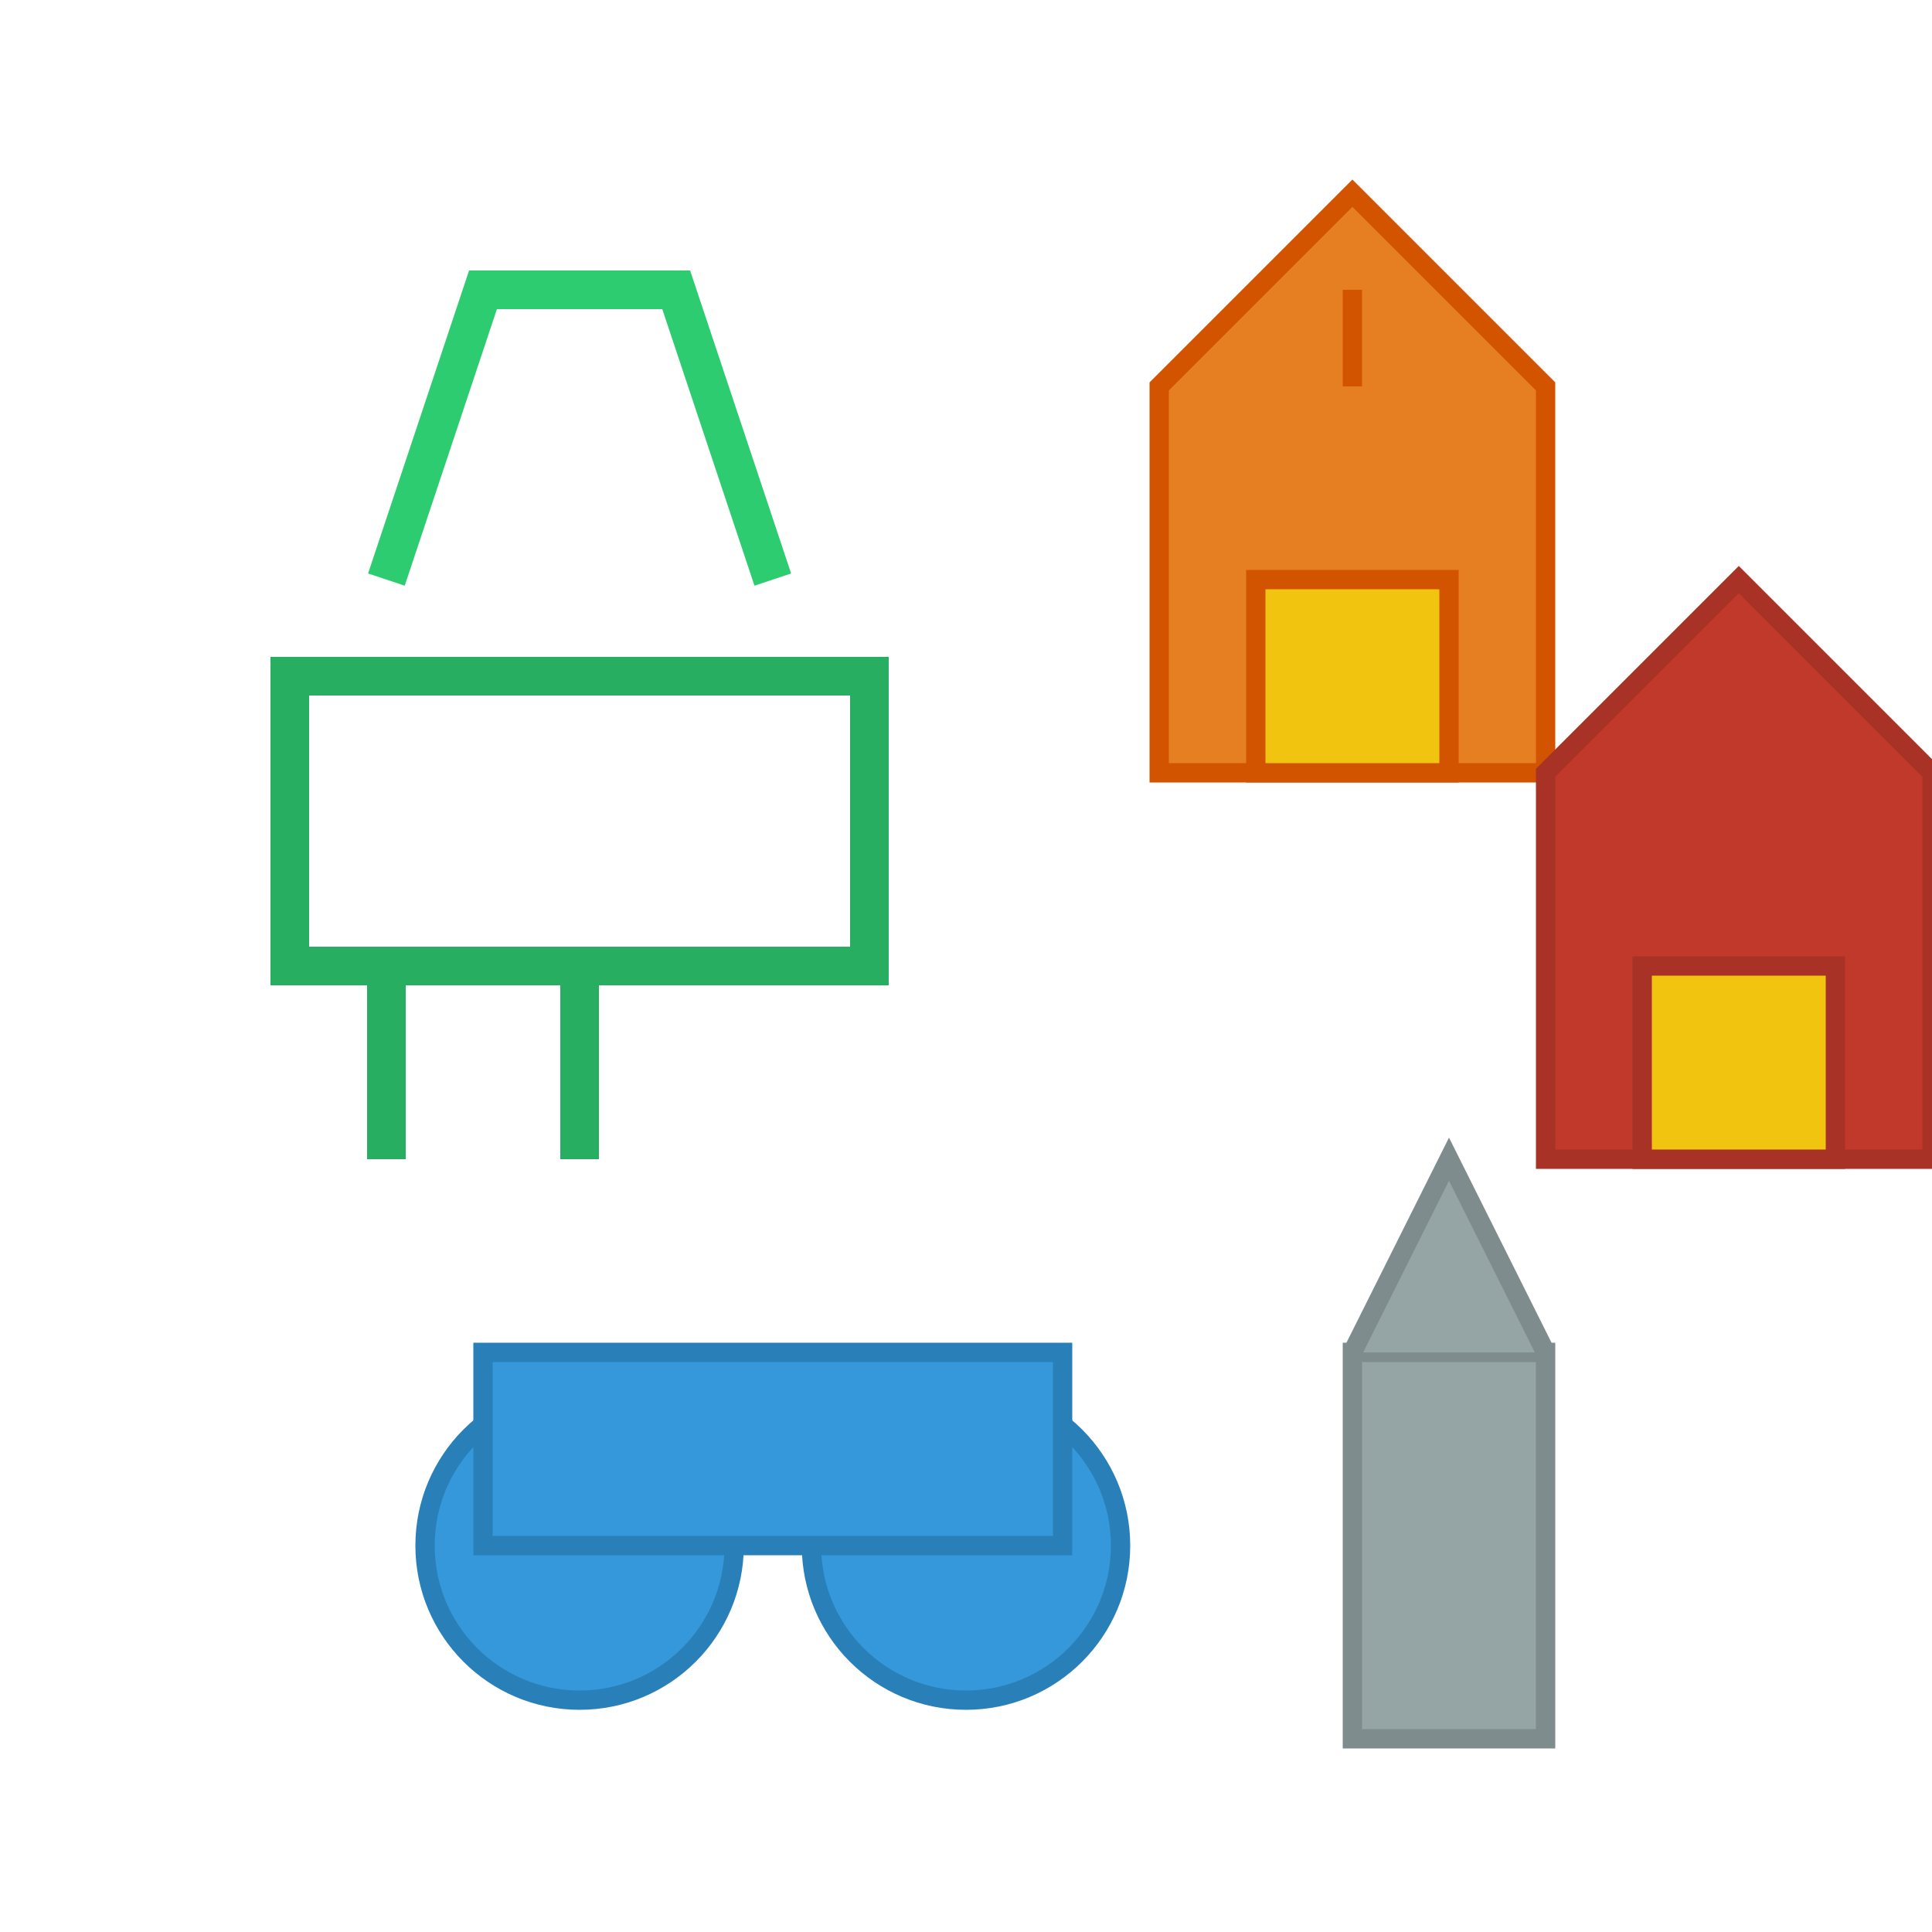 <svg width="100" height="100" viewBox="0 0 100 100" xmlns="http://www.w3.org/2000/svg">
  <!-- Shopping Basket -->
  <path d="M20 30l5-15h10l5 15" stroke="#2ecc71" stroke-width="2" fill="none"/>
  <path d="M15 35h30v15H15z" stroke="#27ae60" stroke-width="2" fill="none"/>
  <path d="M20 50v10" stroke="#27ae60" stroke-width="2"/>
  <path d="M30 50v10" stroke="#27ae60" stroke-width="2"/>
  
  <!-- Farm House -->
  <path d="M60 20l10-10 10 10v20H60z" fill="#e67e22" stroke="#d35400" stroke-width="1"/>
  <rect x="65" y="30" width="10" height="10" fill="#f1c40f" stroke="#d35400" stroke-width="1"/>
  <path d="M70 15v5" stroke="#d35400" stroke-width="1"/>
  
  <!-- Barn -->
  <path d="M80 40l10-10 10 10v20H80z" fill="#c0392b" stroke="#a93226" stroke-width="1"/>
  <rect x="85" y="50" width="10" height="10" fill="#f1c40f" stroke="#a93226" stroke-width="1"/>
  
  <!-- Tractor -->
  <circle cx="30" cy="80" r="8" fill="#3498db" stroke="#2980b9" stroke-width="1"/>
  <circle cx="50" cy="80" r="8" fill="#3498db" stroke="#2980b9" stroke-width="1"/>
  <rect x="25" y="70" width="30" height="10" fill="#3498db" stroke="#2980b9" stroke-width="1"/>
  
  <!-- Silo -->
  <rect x="70" y="70" width="10" height="20" fill="#95a5a6" stroke="#7f8c8d" stroke-width="1"/>
  <path d="M70 70l5-10 5 10" fill="#95a5a6" stroke="#7f8c8d" stroke-width="1"/>
</svg> 